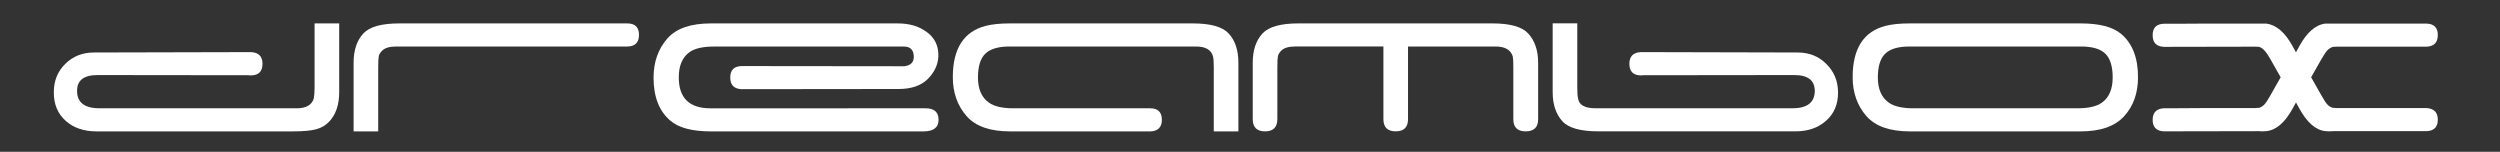 <svg height="17" viewBox="0 0 280 17" width="280" xmlns="http://www.w3.org/2000/svg"><rect x="0" y="0" width="280" height="17" fill="#333333" stroke="none"/><g fill="#fff" transform="matrix(2.506 0 0 2.485 276.971 -5.495)"><path d="m-97.268 7.092q.643 0 .77-.449.034-.186.034-.491v-2.886h1.1v3.098q0 .846-.44 1.32-.229.254-.592.355-.364.093-1.016.093h-8.802q-.829 0-1.354-.457-.559-.491-.55-1.312 0-.762.508-1.27.516-.516 1.286-.516l7.033-.017q.499.034.499.525 0 .525-.525.525-.017 0-.042 0-.017-.008-.034-.008l-6.771-.008q-.939 0-.914.745.017.753 1.007.753z"/><path d="m-82.482 4.307h-10.334q-.449 0-.635.195-.118.118-.144.245-.025.127-.025.491v2.895h-1.1v-3.098q0-.846.44-1.32.415-.449 1.608-.449h10.182q.525 0 .525.516 0 .516-.516.525z"/><path d="m-69.177 7.092q.601-.008.601.516 0 .525-.677.525h-9.505q-1.244 0-1.803-.482-.753-.643-.753-1.938 0-1.066.626-1.777.592-.669 1.93-.669h8.37q.745 0 1.253.364.576.406.55 1.126-.025.559-.474 1.016-.449.449-1.303.449l-7.025.008q-.499-.025-.499-.525 0-.516.525-.516h.076l7.169.008q.457-.051.432-.465-.025-.423-.44-.423h-8.48q-.745 0-1.092.245-.491.347-.491 1.143 0 1.396 1.413 1.396z"/><path d="m-65.402 4.307q-.753 0-1.083.322-.33.322-.33 1.075 0 .787.491 1.134.355.254 1.092.254h6.111q.525 0 .525.516 0 .499-.499.525h-6.288q-1.329 0-1.93-.677-.626-.711-.626-1.769 0-1.93 1.473-2.311.423-.11 1.083-.11h8.167q1.185 0 1.6.449.44.474.44 1.32v3.098h-1.1v-2.895q0-.347-.034-.482-.118-.449-.762-.449z"/><path d="m-47.595 4.307v3.258.008.008q0 .55-.55.55-.55 0-.55-.55v-3.275h-3.936q-.449 0-.635.195-.118.118-.144.245-.025.127-.025.491v2.336q0 .559-.55.559-.55 0-.55-.55v-.008-2.539q0-.846.44-1.32.415-.449 1.608-.449h8.658q1.185 0 1.6.449.449.491.449 1.32v2.539.008q0 .55-.559.55-.55 0-.55-.55v-.008-2.336q0-.355-.025-.482-.135-.449-.77-.449z"/><path d="m-30.423 7.092q.982 0 1.007-.753.017-.745-.914-.745l-6.771.008q-.017 0-.042.008-.017 0-.034 0-.525 0-.525-.525 0-.491.499-.525h.025l6.999.017q.77 0 1.278.516.516.508.525 1.27.009.821-.55 1.303-.525.465-1.354.465h-8.802q-1.202 0-1.608-.449-.44-.482-.44-1.32v-3.098h1.1v2.886q0 .372.034.491.059.449.77.449z"/><path d="m-25.184 4.307q-.753 0-1.083.322-.33.322-.33 1.075 0 .787.491 1.134.355.254 1.092.254h7.338q.736 0 1.092-.254.482-.347.482-1.134 0-.753-.33-1.075-.33-.322-1.083-.322zm.017 3.826q-1.329 0-1.93-.677-.626-.711-.626-1.769 0-1.93 1.473-2.311.423-.11 1.083-.11h7.634q1.253 0 1.811.474.753.643.753 1.947 0 1.075-.618 1.76-.618.686-1.947.686z"/><path d="m-2.07 3.275q.499.017.499.516 0 .499-.499.525h-4.046q-.051.008-.144.008-.135.042-.245.152-.102.11-.271.406l-.457.812.457.813q.195.347.271.415.085.102.245.152.042-.008.144.008h4.046q.499.034.499.525 0 .491-.499.516h-4.181q-.068 0-.169.008-.102 0-.169-.008-.652-.068-1.168-1.016l-.152-.279-.152.279q-.516.948-1.176 1.016-.076.008-.178.008-.102-.008-.161-.008l-4.24.008q-.499-.025-.499-.516 0-.491.499-.525h.017.009q.135 0 .584 0 1.38-.008 1.244-.008h2.251q.102-.017.152-.008.135-.051.229-.144.102-.102.279-.423l.457-.813-.457-.812q-.161-.288-.271-.398-.102-.118-.237-.161-.102 0-.152-.008l-4.079.008h-.009-.017q-.499-.025-.499-.525 0-.499.499-.516.144 0 .609 0 1.43-.008 1.286-.008h2.683q.669.085 1.176 1.016l.152.279.152-.279q.508-.939 1.168-1.016z"/></g></svg>